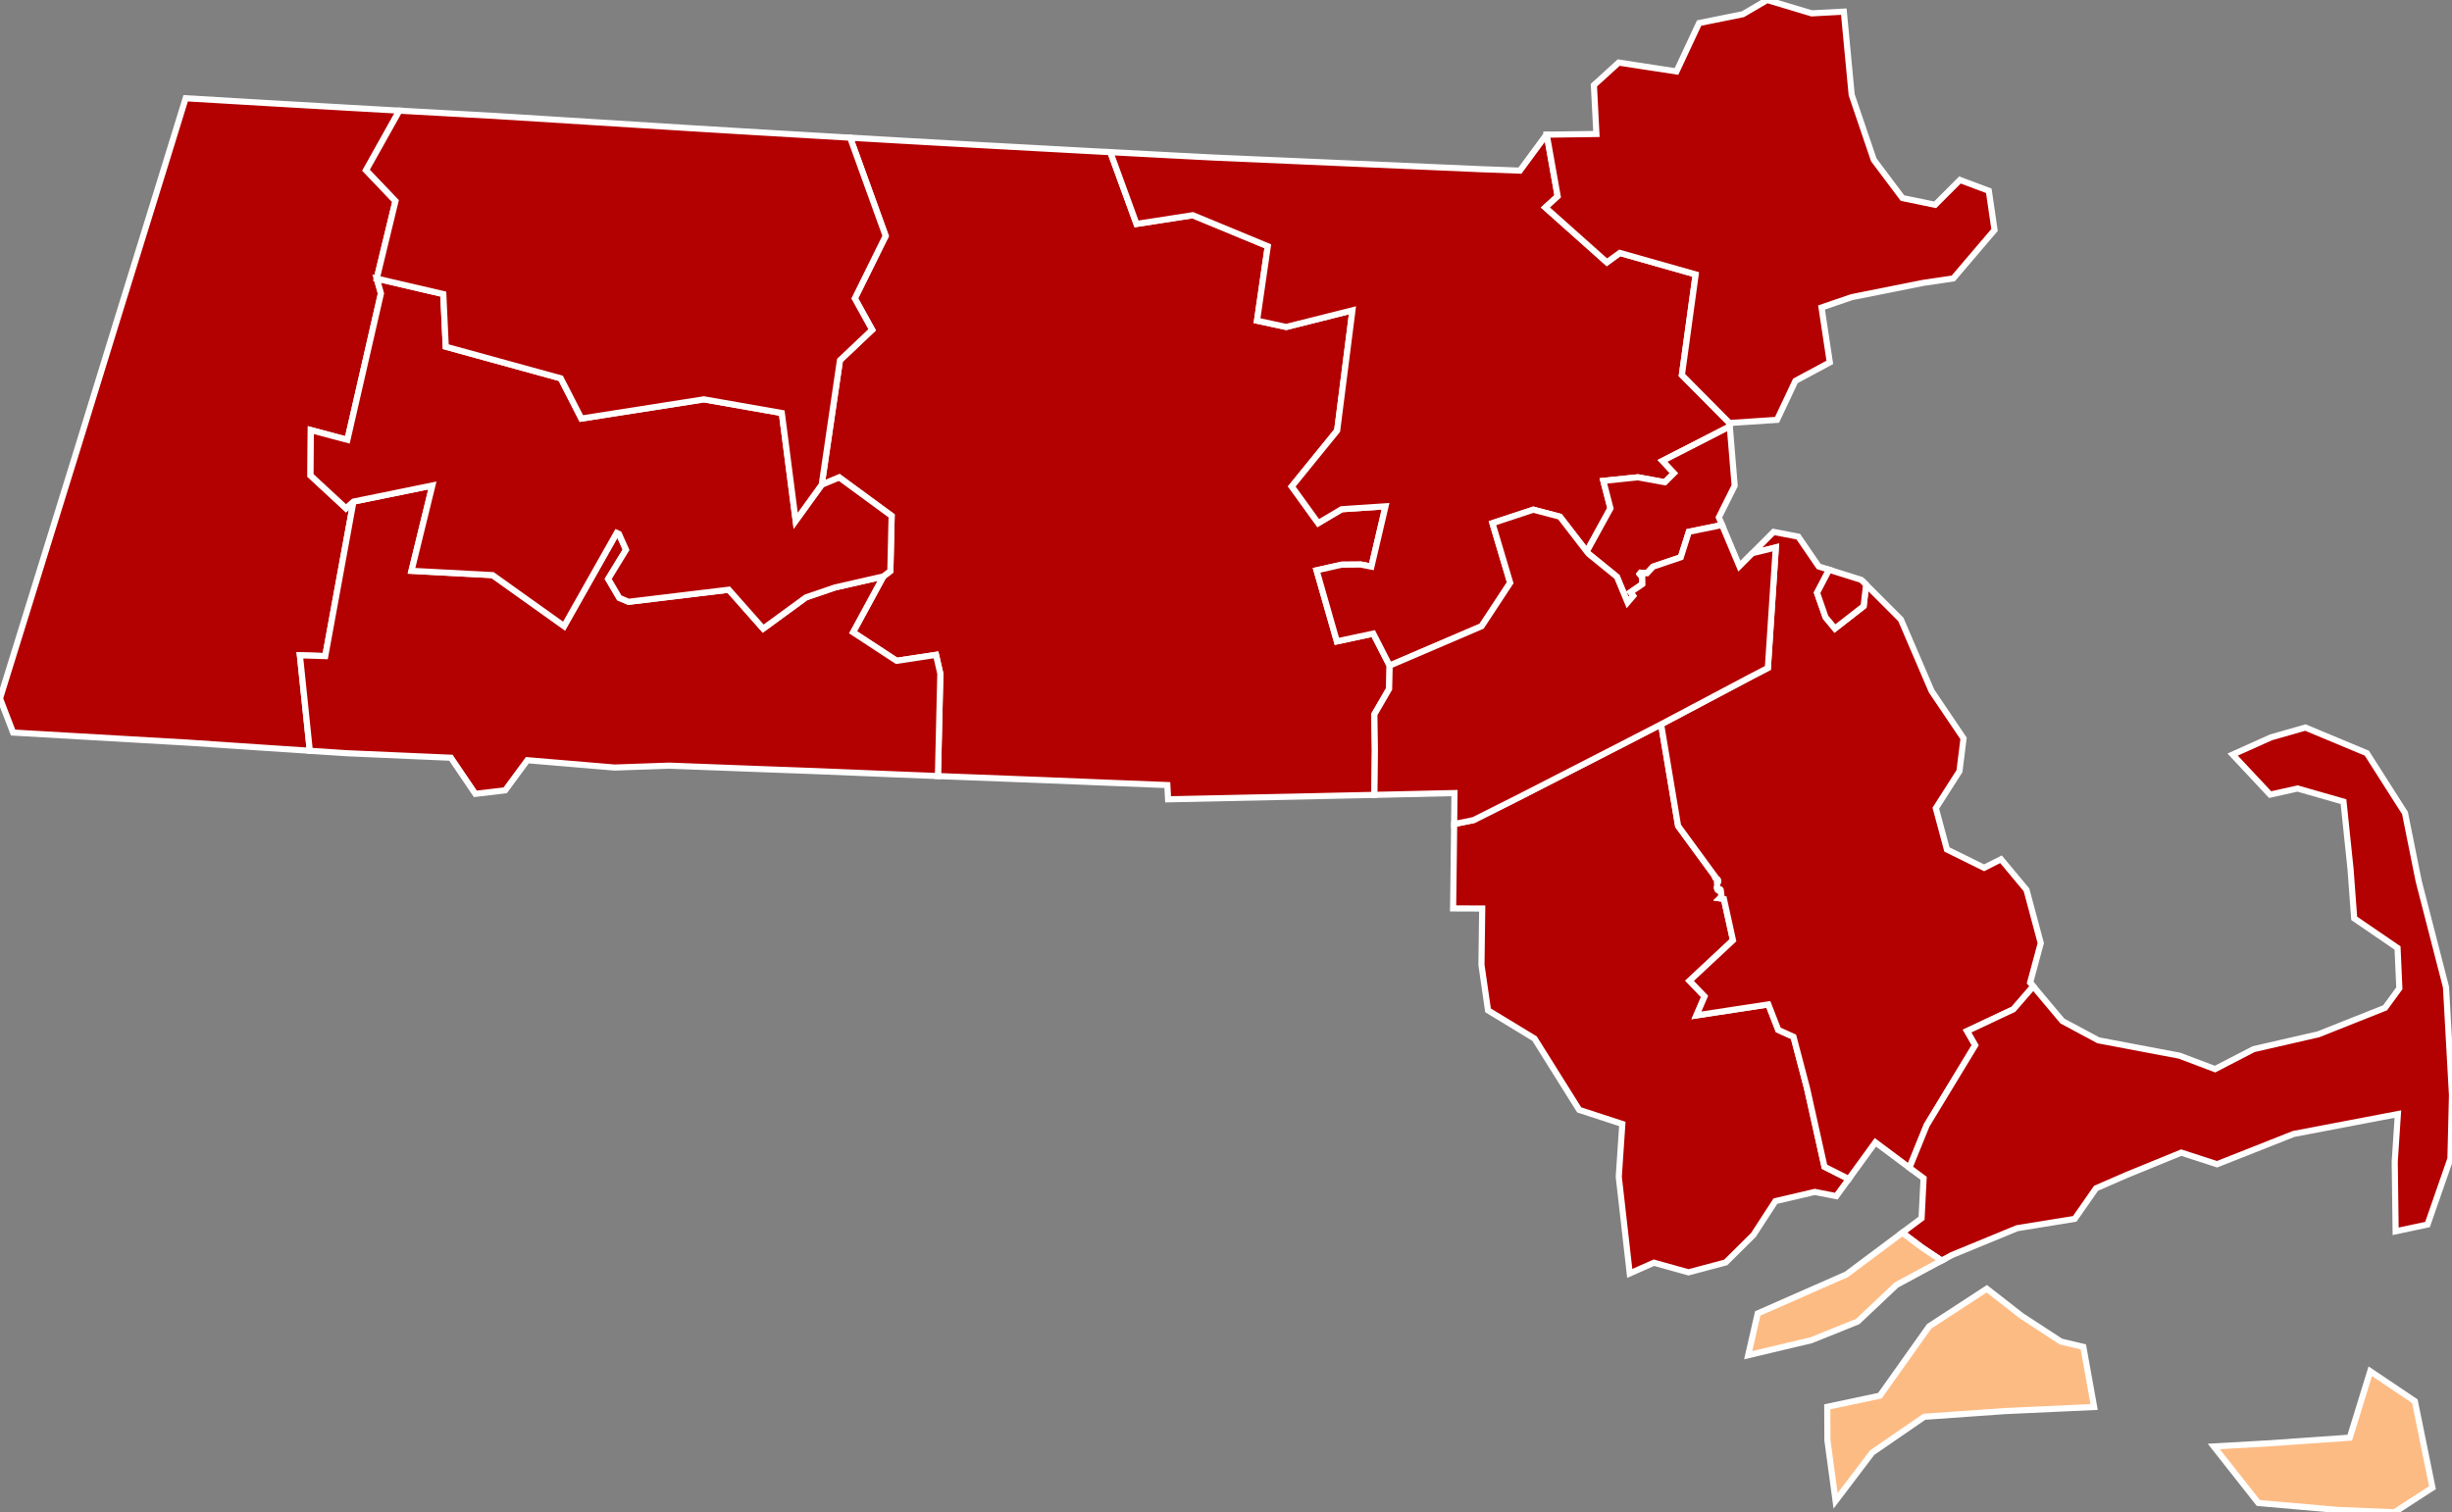 <?xml version="1.0" encoding="utf-8" ?>
<svg baseProfile="full" fill="#d0d0d0" height="246.77" stroke="#ffffff" stroke-width="1" version="1.1" width="400.0" xmlns="http://www.w3.org/2000/svg" xmlns:ev="http://www.w3.org/2001/xml-events" xmlns:xlink="http://www.w3.org/1999/xlink">
	<rect width="100%" height="100%" fill="#808080" stroke="none"/>
	<defs />
	<g id="counties"><path d="M 137.021,58.793 L 142.274,53.815 L 139.441,48.692 L 144.478,38.501 L 138.685,22.467 L 147.456,22.972 L 156.192,23.467 L 157.679,23.55 L 160.959,23.732 L 177.788,24.649 L 181.131,24.827 L 185.402,36.538 L 194.582,35.116 L 206.818,40.181 L 205.061,52.327 L 209.827,53.351 L 220.626,50.637 L 218.134,70.259 L 210.728,79.382 L 215.049,85.357 L 218.864,83.093 L 226.025,82.608 L 223.722,92.462 L 221.978,92.116 L 218.867,92.143 L 214.775,93.064 L 218.088,104.653 L 224.024,103.388 L 226.697,108.61 L 226.609,112.417 L 224.2,116.569 L 224.29,122.358 L 224.212,129.702 L 217.368,129.851 L 213.828,129.931 L 212.084,129.97 L 190.553,130.427 L 190.431,128.101 L 181.045,127.732 L 169.58,127.269 L 156.755,126.778 L 153.005,126.631 L 153.398,109.93 L 152.692,106.859 L 146.264,107.828 L 139.155,103.17 L 144.098,94.061 L 145.245,93.183 L 145.454,84.174 L 136.91,77.908 L 134.047,79.098 L 137.021,58.793 z" id="c25027" fill="#b30000" />
		<path d="M 0.0,113.968 L 12.215,74.568 L 19.454,51.072 L 25.096,32.86 L 30.29,16.033 L 43.804,16.832 L 56.991,17.593 L 57.473,17.621 L 65.157,18.055 L 59.72,27.77 L 64.519,32.803 L 61.458,45.459 L 62.146,47.882 L 56.674,71.769 L 50.707,70.181 L 50.653,77.584 L 56.442,82.942 L 57.663,81.846 L 53.058,107.058 L 48.924,106.927 L 50.54,122.509 L 42.304,121.962 L 30.723,121.181 L 2.135,119.534 L 1.892,118.902 L 0.0,113.968 z" id="c25003" fill="#b30000" />
		<path d="M 181.131,24.827 L 191.449,25.371 L 195.077,25.559 L 198.031,25.712 L 210.144,26.238 L 241.573,27.608 L 247.949,27.843 L 252.269,21.975 L 252.324,21.974 L 254.109,32.031 L 252.101,33.854 L 262.137,42.801 L 264.246,41.27 L 276.621,44.779 L 274.371,61.191 L 282.137,69.022 L 282.183,69.588 L 271.213,75.202 L 273.08,77.211 L 271.594,78.688 L 267.199,77.884 L 261.558,78.468 L 262.718,82.948 L 258.85,89.991 L 254.472,84.309 L 250.139,83.168 L 243.467,85.369 L 246.362,95.098 L 241.699,102.184 L 226.697,108.61 L 224.024,103.388 L 218.088,104.653 L 214.775,93.064 L 218.867,92.143 L 221.978,92.116 L 223.722,92.462 L 226.025,82.608 L 218.864,83.093 L 215.049,85.357 L 210.728,79.382 L 218.134,70.259 L 220.626,50.637 L 209.827,53.351 L 205.061,52.327 L 206.818,40.181 L 194.582,35.116 L 185.402,36.538 L 181.131,24.827 z" id="c25017" fill="#b30000" />
		<path d="M 237.164,139.395 L 237.218,134.458 L 240.374,133.822 L 247.675,130.156 L 264.465,121.548 L 270.98,118.188 L 273.75,134.765 L 279.846,143.103 L 279.819,143.231 L 279.856,143.288 L 280.067,143.362 L 280.176,143.445 L 280.276,143.603 L 280.306,143.718 L 280.292,143.892 L 280.125,144.07 L 280.159,144.418 L 280.098,144.721 L 280.101,144.944 L 280.217,145.21 L 280.386,145.317 L 280.441,145.27 L 280.486,145.104 L 280.647,145.13 L 280.706,145.217 L 280.813,146.048 L 280.759,146.306 L 280.662,146.497 L 280.567,146.588 L 281.227,146.688 L 282.705,153.429 L 275.623,160.036 L 278.072,162.592 L 276.741,165.683 L 288.473,163.895 L 290.091,168.055 L 292.578,169.179 L 294.784,177.574 L 297.634,190.384 L 301.587,192.384 L 299.558,195.175 L 296.049,194.49 L 295.542,194.609 L 289.745,195.969 L 289.624,195.997 L 286.038,201.517 L 281.518,205.997 L 277.162,207.157 L 275.447,207.613 L 269.808,206.041 L 265.863,207.789 L 264.073,192.023 L 264.653,183.404 L 257.619,181.104 L 256.989,180.098 L 256.182,178.812 L 250.334,169.471 L 244.084,165.675 L 242.746,164.861 L 241.673,157.447 L 241.796,148.246 L 237.048,148.229 L 237.164,139.395 z" id="c25005" fill="#b30000" />
		<path d="M 254.109,32.031 L 252.324,21.974 L 253.399,21.959 L 260.427,21.862 L 260.015,13.897 L 264.062,10.21 L 267.737,10.775 L 273.491,11.656 L 275.224,7.952 L 277.182,3.762 L 284.327,2.319 L 288.277,0.0 L 295.55,2.182 L 300.785,1.898 L 302.069,15.471 L 305.675,26.088 L 310.352,32.318 L 315.685,33.419 L 319.73,29.367 L 324.439,31.131 L 325.371,37.529 L 318.636,45.435 L 313.777,46.15 L 302.078,48.485 L 297.15,50.175 L 298.501,59.13 L 292.885,62.15 L 291.457,65.184 L 290.699,66.793 L 289.891,68.507 L 285.223,68.818 L 282.137,69.022 L 274.371,61.191 L 276.621,44.779 L 264.246,41.27 L 262.137,42.801 L 252.101,33.854 L 254.109,32.031 z" id="c25009" fill="#b30000" />
		<path d="M 270.98,118.188 L 285.702,110.389 L 288.395,108.99 L 289.692,89.327 L 285.858,90.274 L 289.326,86.794 L 293.356,87.566 L 296.691,92.435 L 298.386,92.968 L 296.419,96.731 L 297.804,100.707 L 299.335,102.56 L 304.019,98.907 L 304.421,95.406 L 310.087,101.074 L 315.104,112.764 L 315.78,113.766 L 320.316,120.485 L 319.654,125.832 L 315.791,131.878 L 317.603,138.613 L 323.675,141.604 L 326.428,140.212 L 330.586,145.2 L 332.914,153.896 L 331.178,160.336 L 331.696,160.954 L 328.456,164.688 L 320.905,168.246 L 322.222,170.552 L 314.317,183.587 L 311.489,190.541 L 306.351,186.704 L 305.936,186.395 L 301.587,192.384 L 297.634,190.384 L 294.784,177.574 L 292.578,169.179 L 290.091,168.055 L 288.473,163.895 L 276.741,165.683 L 278.072,162.592 L 275.623,160.036 L 282.705,153.429 L 281.227,146.688 L 280.567,146.588 L 280.662,146.497 L 280.759,146.306 L 280.813,146.048 L 280.706,145.217 L 280.647,145.13 L 280.486,145.104 L 280.441,145.27 L 280.386,145.317 L 280.217,145.21 L 280.101,144.944 L 280.098,144.721 L 280.159,144.418 L 280.125,144.07 L 280.292,143.892 L 280.306,143.718 L 280.276,143.603 L 280.176,143.445 L 280.067,143.362 L 279.856,143.288 L 279.819,143.231 L 279.846,143.103 L 273.75,134.765 L 270.98,118.188 z" id="c25023" fill="#b30000" />
		<path d="M 48.924,106.927 L 53.058,107.058 L 57.663,81.846 L 70.533,79.219 L 67.128,93.143 L 80.356,93.844 L 92.018,102.162 L 100.61,86.95 L 100.961,87.115 L 102.125,89.712 L 99.218,94.464 L 101.031,97.556 L 102.53,98.198 L 118.884,96.226 L 124.5,102.575 L 131.476,97.48 L 136.224,95.855 L 144.098,94.061 L 139.155,103.17 L 146.264,107.828 L 152.692,106.859 L 153.398,109.93 L 153.005,126.631 L 145.957,126.352 L 132.746,125.813 L 123.775,125.485 L 111.301,125.014 L 109.185,124.933 L 100.258,125.244 L 86.03,124.047 L 82.409,128.962 L 81.51,129.068 L 77.548,129.535 L 73.562,123.644 L 56.548,122.904 L 55.52,122.837 L 50.54,122.509 L 48.924,106.927 z" id="c25013" fill="#b30000" />
		<path d="M 50.707,70.181 L 56.674,71.769 L 62.146,47.882 L 61.458,45.459 L 72.317,47.989 L 72.716,56.572 L 91.482,61.734 L 94.842,68.298 L 114.831,65.163 L 127.542,67.395 L 129.803,84.972 L 134.047,79.098 L 136.91,77.908 L 145.454,84.174 L 145.245,93.183 L 144.098,94.061 L 136.224,95.855 L 131.476,97.48 L 124.5,102.575 L 118.884,96.226 L 102.53,98.198 L 101.031,97.556 L 99.218,94.464 L 102.125,89.712 L 100.961,87.115 L 100.61,86.95 L 92.018,102.162 L 80.356,93.844 L 67.128,93.143 L 70.533,79.219 L 57.663,81.846 L 56.442,82.942 L 50.653,77.584 L 50.707,70.181 z" id="c25015" fill="#b30000" />
		<path d="M 313.47,198.789 L 313.8,192.265 L 311.489,190.541 L 314.317,183.587 L 322.222,170.552 L 320.905,168.246 L 328.456,164.688 L 331.696,160.954 L 336.446,166.612 L 342.319,169.755 L 355.555,172.261 L 361.345,174.452 L 367.646,171.191 L 378.197,168.774 L 389.085,164.446 L 391.41,161.262 L 391.118,154.688 L 384.046,149.851 L 383.447,141.802 L 382.301,130.808 L 374.805,128.663 L 370.331,129.661 L 364.215,123.13 L 370.468,120.321 L 371.812,119.937 L 376.085,118.715 L 386.104,122.898 L 392.332,132.67 L 393.934,140.645 L 394.563,143.771 L 399.021,161.081 L 400.0,178.717 L 399.746,189.065 L 396.005,199.812 L 390.805,200.918 L 390.659,189.55 L 391.172,181.787 L 385.726,182.825 L 374.149,185.037 L 361.678,189.973 L 355.838,188.078 L 346.96,191.708 L 341.933,193.896 L 338.451,198.889 L 329.059,200.412 L 318.422,204.79 L 316.736,205.7 L 313.538,203.561 L 310.324,201.144 L 313.47,198.789 z" id="c25001" fill="#b30000" />
		<path d="M 258.85,89.991 L 262.718,82.948 L 261.558,78.468 L 267.199,77.884 L 271.594,78.688 L 273.08,77.211 L 271.213,75.202 L 282.183,69.588 L 282.98,79.243 L 282.868,79.468 L 282.058,81.093 L 280.399,84.421 L 280.924,85.67 L 275.506,86.776 L 274.19,90.934 L 269.677,92.458 L 268.672,93.538 L 267.651,93.452 L 267.487,93.664 L 267.904,94.203 L 267.918,95.316 L 266.012,96.625 L 266.438,97.223 L 265.511,98.306 L 263.774,94.122 L 259.179,90.39 L 258.85,89.991 z" id="c25025" fill="#b30000" />
		<path d="M 296.419,96.731 L 298.386,92.968 L 303.627,94.612 L 304.421,95.406 L 304.019,98.907 L 299.335,102.56 L 297.804,100.707 L 296.419,96.731 z M 224.2,116.569 L 226.609,112.417 L 226.697,108.61 L 241.699,102.184 L 246.362,95.098 L 243.467,85.369 L 250.139,83.168 L 254.472,84.309 L 258.85,89.991 L 259.179,90.39 L 263.774,94.122 L 265.511,98.306 L 266.438,97.223 L 266.012,96.625 L 267.918,95.316 L 267.904,94.203 L 267.487,93.664 L 267.651,93.452 L 268.672,93.538 L 269.677,92.458 L 274.19,90.934 L 275.506,86.776 L 280.924,85.67 L 283.748,92.389 L 285.858,90.274 L 289.692,89.327 L 288.395,108.99 L 285.702,110.389 L 270.98,118.188 L 264.465,121.548 L 247.675,130.156 L 240.374,133.822 L 237.218,134.458 L 237.273,129.406 L 228.7,129.602 L 224.212,129.702 L 224.29,122.358 L 224.2,116.569 z" id="c25021" fill="#b30000" />
		<path d="M 298.088,229.555 L 306.675,227.738 L 314.705,216.425 L 324.109,210.289 L 329.772,214.705 L 336.207,218.909 L 339.858,219.772 L 341.62,229.586 L 327.032,230.256 L 313.911,231.184 L 305.417,237.025 L 299.444,244.9 L 298.112,235.04 L 298.088,229.555 z M 286.739,214.322 L 301.206,207.958 L 310.324,201.144 L 313.538,203.561 L 316.736,205.7 L 309.376,209.669 L 303.05,215.643 L 295.454,218.698 L 285.188,221.134 L 286.739,214.322 z" id="c25007" fill="#fdbb84" />
		<path d="M 361.141,236.026 L 370.383,235.5 L 383.324,234.589 L 386.666,223.753 L 393.938,228.64 L 396.813,242.75 L 390.612,246.77 L 381.364,246.385 L 368.408,245.25 L 361.141,236.026 z" id="c25019" fill="#fdbb84" />
		<path d="M 59.72,27.77 L 65.157,18.055 L 67.23,18.171 L 67.578,18.191 L 74.512,18.576 L 80.604,18.91 L 112.882,20.933 L 119.307,21.322 L 120.115,21.371 L 124.44,21.629 L 138.685,22.467 L 144.478,38.501 L 139.441,48.692 L 142.274,53.815 L 137.021,58.793 L 134.047,79.098 L 129.803,84.972 L 127.542,67.395 L 114.831,65.163 L 94.842,68.298 L 91.482,61.734 L 72.716,56.572 L 72.317,47.989 L 61.458,45.459 L 64.519,32.803 L 59.72,27.77 z" id="c25011" fill="#b30000" />
	</g>
</svg>